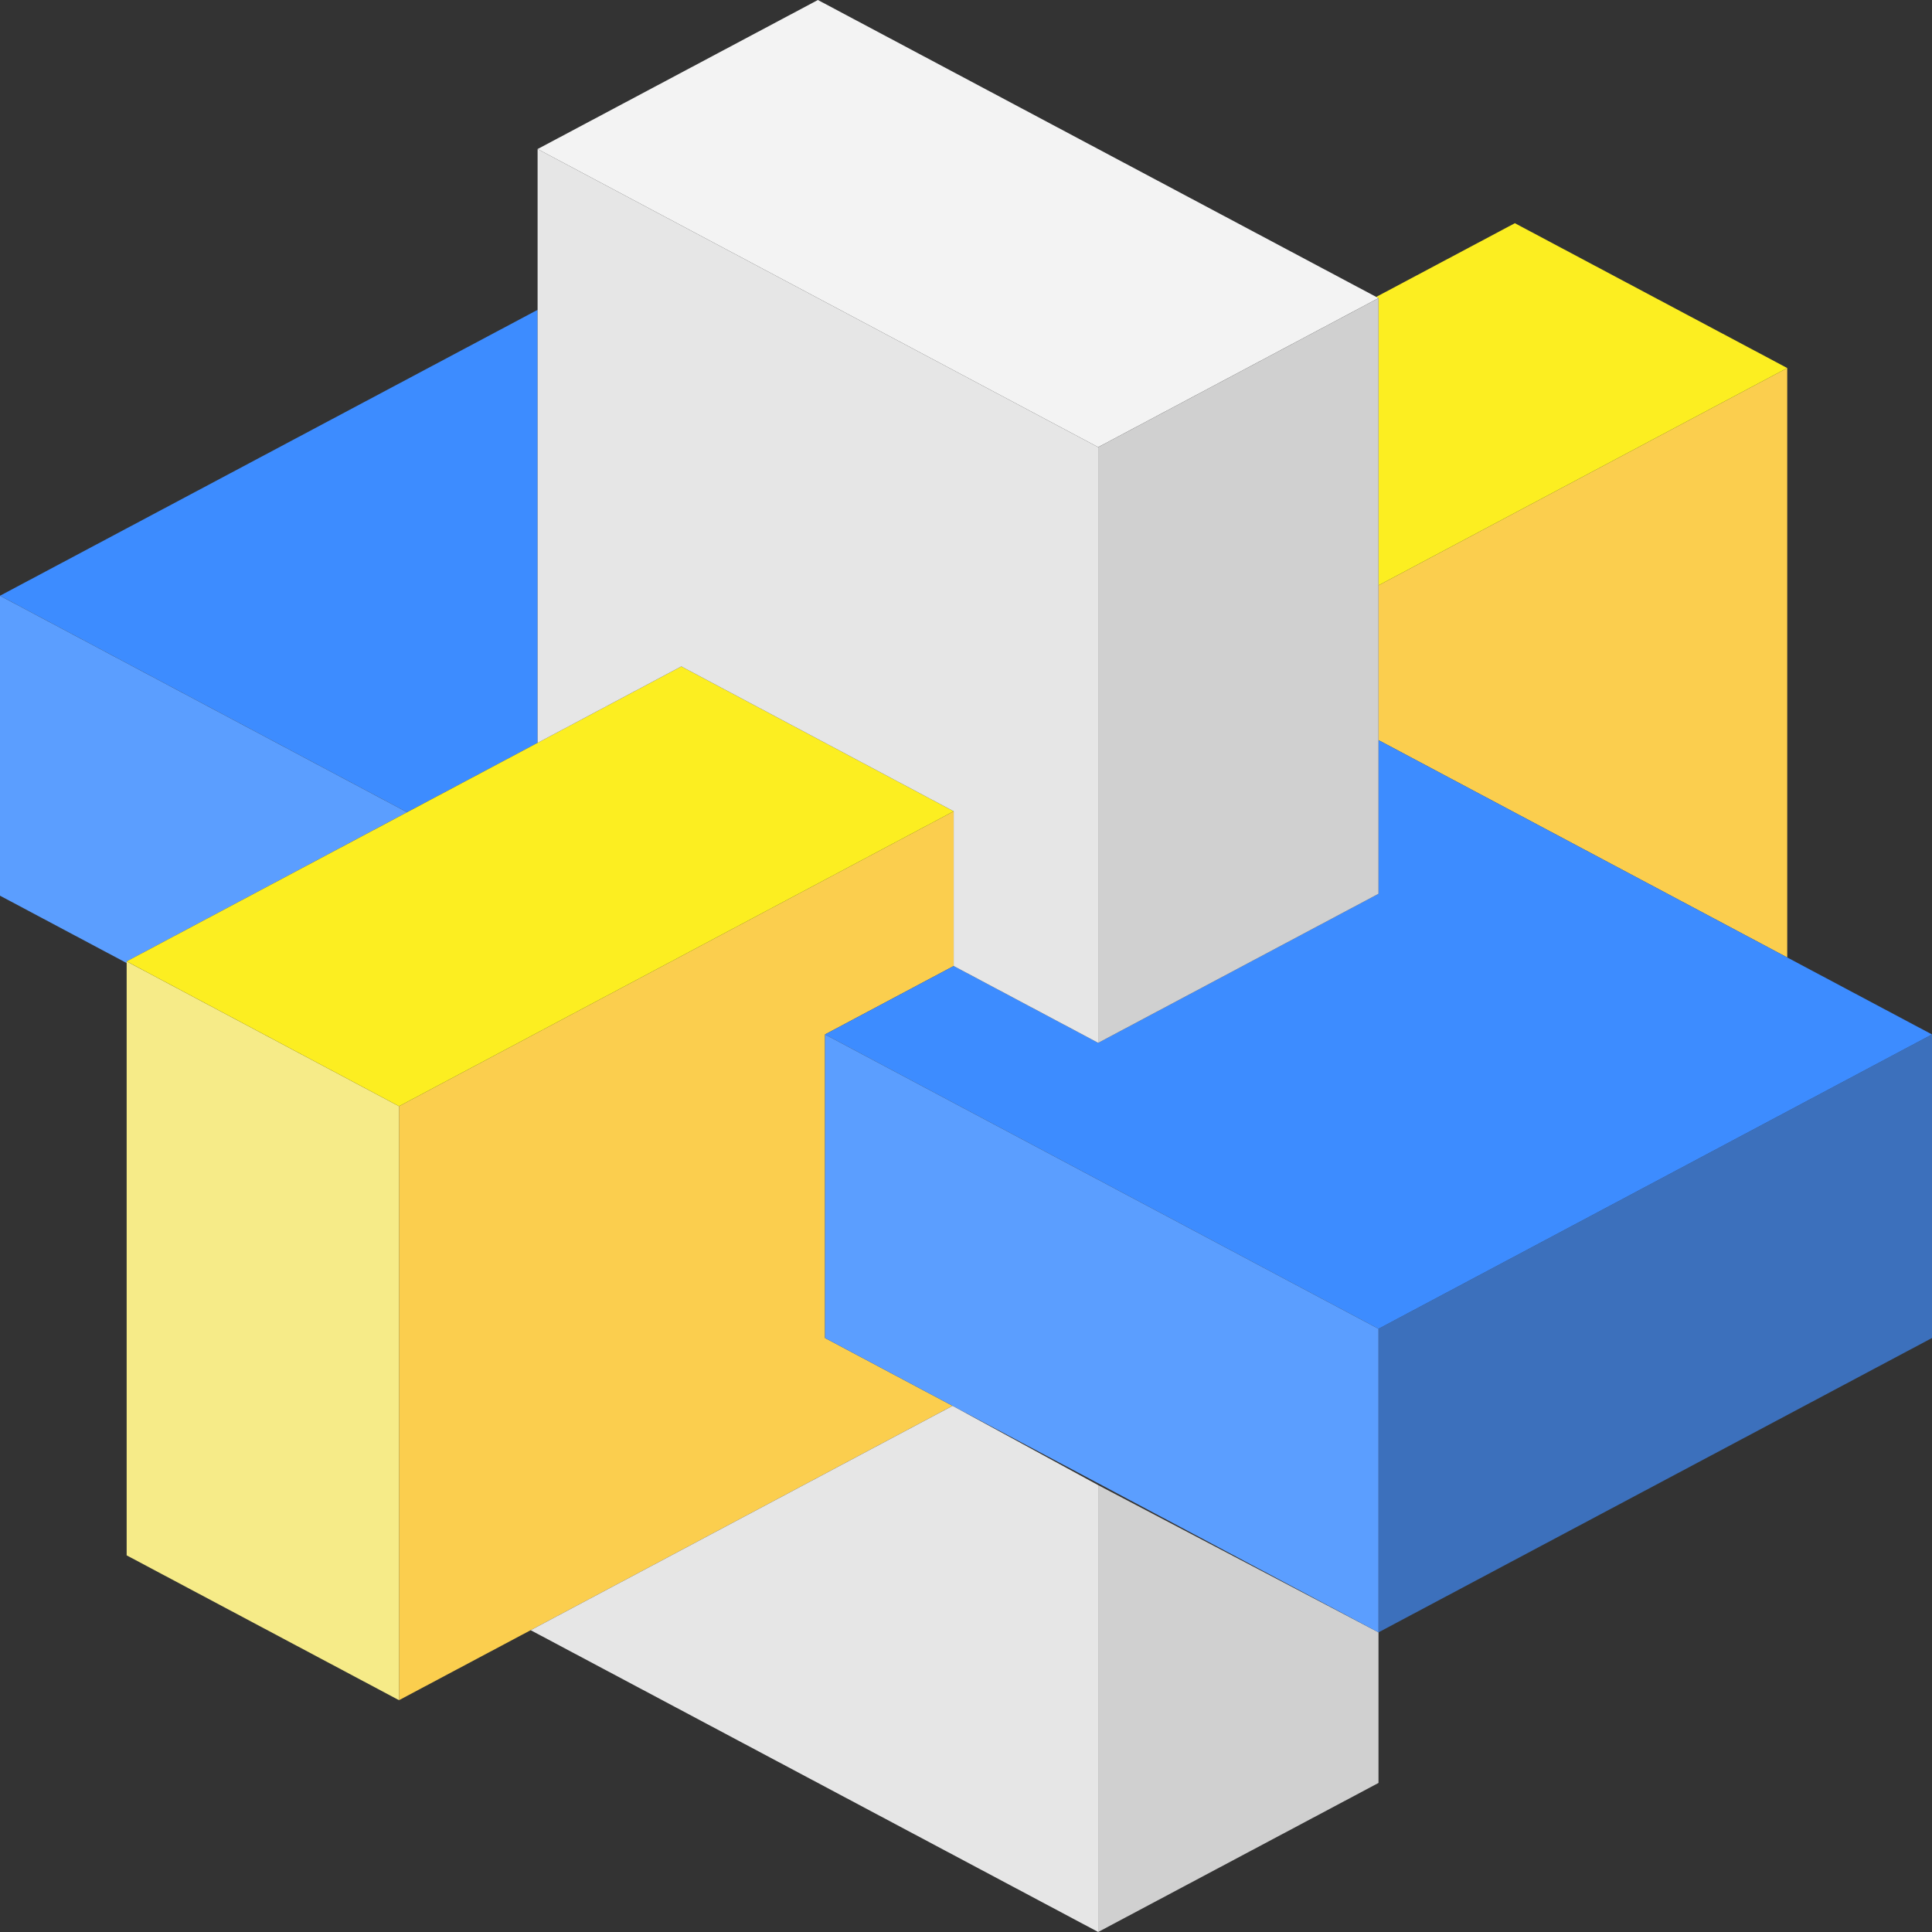 <svg width="100" height="100" viewBox="0 0 100 100" fill="none" xmlns="http://www.w3.org/2000/svg">
<rect x="0" y="0" width="100" height="100" fill="#333333" stroke="none"/>
<g clip-path="url(#clip0_995_55)">
<path d="M71.351 15.431L42.334 0L27.826 7.715L56.842 23.145L71.351 15.431Z" fill="#F3F3F3"/>
<path d="M56.842 76.871V99.999L71.351 92.285V84.488L56.842 76.871Z" fill="#D0D0D0"/>
<path d="M49.305 72.766L20.654 88.001V57.258L49.363 41.992V50L42.702 53.542V69.255L49.305 72.766Z" fill="#FBCE4E"/>
<path d="M92.507 49.558V19.049L71.351 30.299V38.308L92.507 49.558Z" fill="#FBCE4E"/>
<path d="M71.351 68.778L100 53.543V69.255L71.351 84.49" fill="#3C70BC"/>
<path d="M21.07 42.04L0 30.835L27.826 16.037V38.451L21.07 42.04Z" fill="#3D8CFF"/>
<path d="M42.702 53.543L71.351 68.778L100 53.543L71.351 38.309V46.263L56.842 53.978L49.363 50.001L42.702 53.543Z" fill="#3D8CFF"/>
<path d="M71.351 84.49L42.702 69.255V53.543L71.351 68.778V84.49Z" fill="#5B9EFF"/>
<path d="M6.556 49.847L0 46.361V46.418V30.836L21.07 42.041L6.556 49.762V49.847Z" fill="#5B9EFF"/>
<path d="M6.556 49.762V80.505L20.654 88.002V57.258L6.556 49.762Z" fill="#F6EB88"/>
<path d="M6.556 49.761L35.265 34.494L49.364 41.992L20.654 57.258L6.556 49.761Z" fill="#FCEE21"/>
<path d="M71.351 30.299L92.507 19.049L78.409 11.553L71.224 15.373L71.351 15.431V30.299Z" fill="#FCEE21"/>
<path d="M56.842 53.978V23.146L71.351 15.432V46.263L56.842 53.978Z" fill="#D0D0D0"/>
<path d="M27.467 84.378L56.842 100V76.871L49.306 72.766L27.467 84.378Z" fill="#E6E6E6"/>
<path d="M27.826 38.451V7.715L56.842 23.145V53.977L49.363 50V41.992L35.265 34.494L27.826 38.451Z" fill="#E6E6E6"/>
</g>
<defs>
<clipPath id="clip0_995_55">
<rect width="100" height="100" fill="white"/>
</clipPath>
</defs>
</svg>
